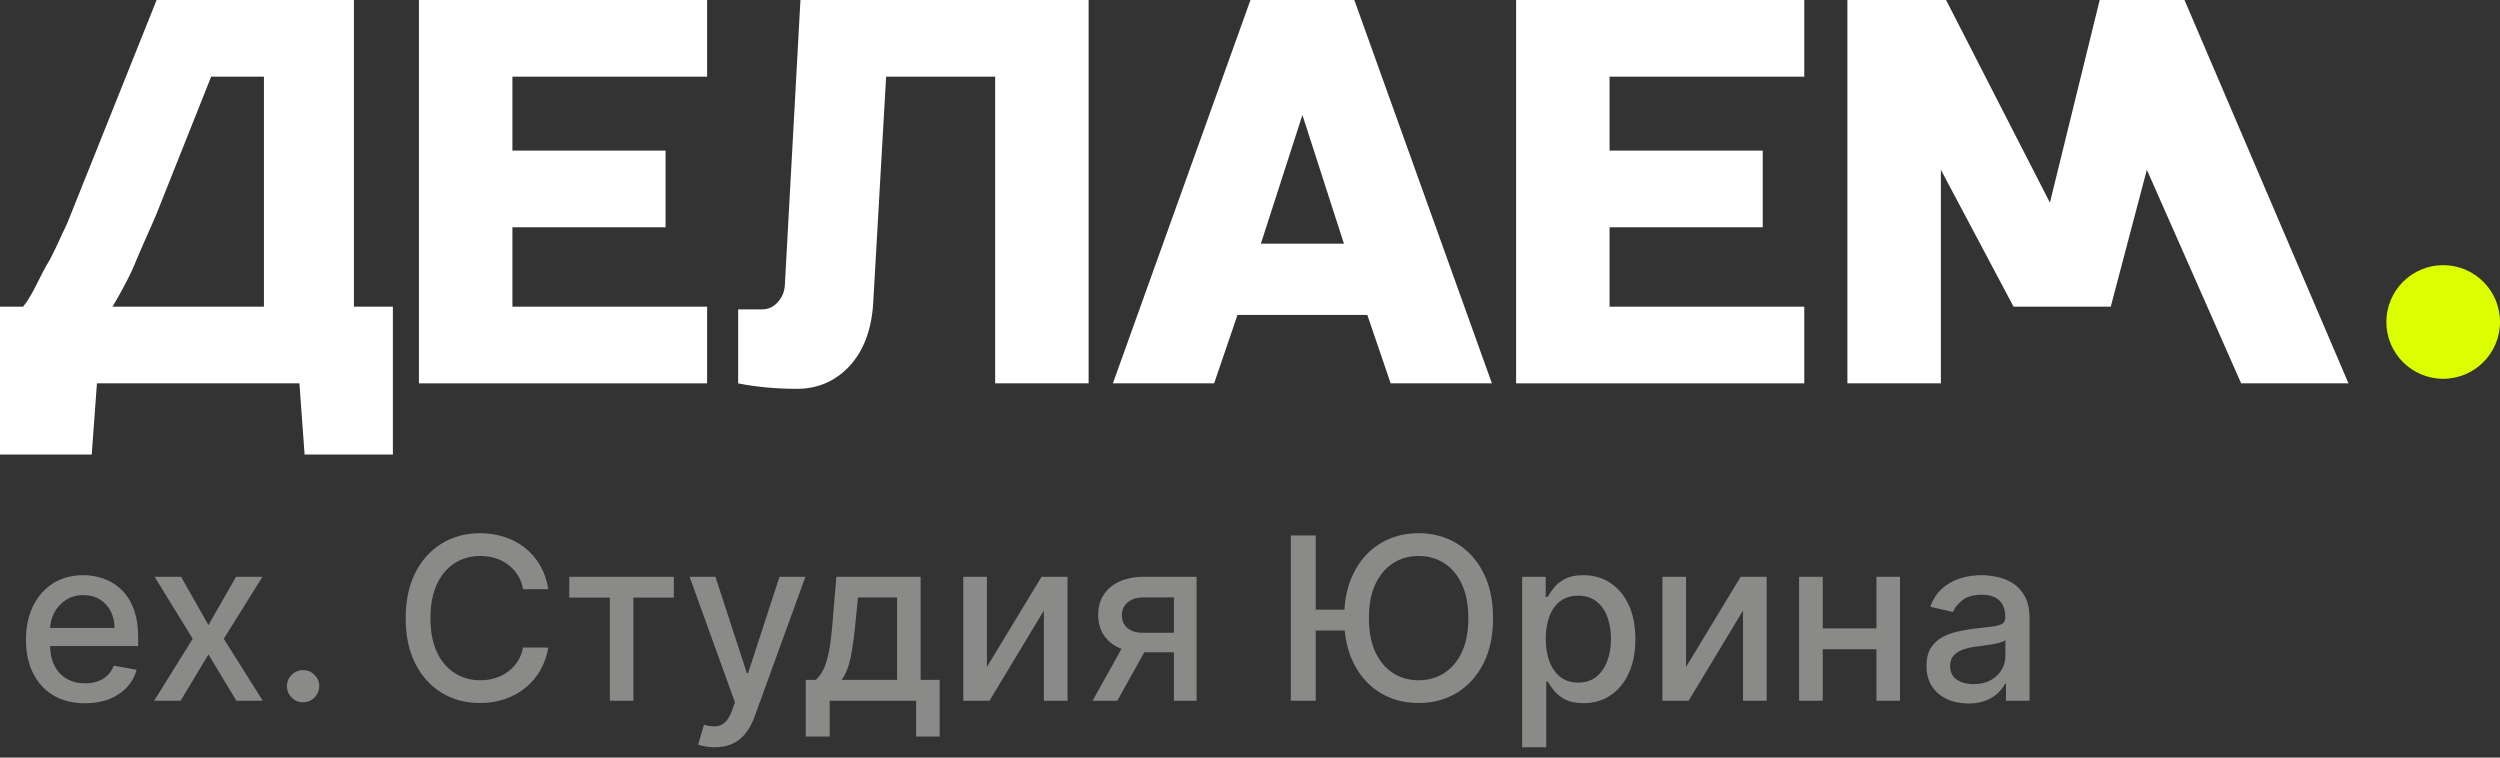 <svg width="132" height="40" viewBox="0 0 132 40" fill="none" xmlns="http://www.w3.org/2000/svg">
<rect x="0" y="0" width="132" height="40" fill="#333333" stroke="none"/>
<path d="M8.27 0H18.687V16.193H20.744V24H16.083L15.809 20.241H5.118L4.843 24H0V16.193H1.219C1.749 15.557 2.106 14.545 2.641 13.697C3.06 12.883 3.173 12.561 3.54 11.812L8.27 0ZM13.936 16.193V4.048H11.149L8.27 11.277C7.785 12.423 7.548 12.886 7.055 14.082C6.854 14.583 6.194 15.788 5.938 16.193H13.936Z" fill="white"/>
<path d="M37.335 20.241H22.12V0H37.335V4.048H27.055V7.952H35.142V12H27.055V16.193H37.335V20.241Z" fill="white"/>
<path d="M46.102 16.048C46.01 17.436 45.59 18.535 44.841 19.345C44.091 20.135 43.169 20.53 42.072 20.53C40.975 20.53 39.943 20.434 38.974 20.241V16.337H40.208C40.555 16.337 40.838 16.212 41.058 15.961C41.295 15.711 41.423 15.402 41.441 15.036L42.264 0H57.479V20.241H52.544V4.048H46.787L46.102 16.048Z" fill="white"/>
<path d="M64.106 20.241H58.761L66.025 0H71.508L78.773 20.241H73.427L72.194 16.627H65.34L64.106 20.241ZM66.574 12.867H70.96L68.767 6.072L66.574 12.867Z" fill="white"/>
<path d="M95.265 20.241H80.051V0H95.265V4.048H84.985V7.952H93.072V12H84.985V16.193H95.265V20.241Z" fill="white"/>
<path d="M113.354 8.964L111.447 16.193H106.316L102.478 8.964V20.241H97.543V0H102.752L108.235 10.699L110.864 0H115.341L124 20.241H118.333L113.354 8.964Z" fill="white"/>
<circle cx="129" cy="17" r="3" fill="#DBFF00"/>
<path d="M4.486 37.132C3.841 37.132 3.286 36.994 2.82 36.719C2.357 36.44 1.999 36.05 1.746 35.547C1.496 35.041 1.371 34.449 1.371 33.77C1.371 33.099 1.496 32.508 1.746 31.997C1.999 31.486 2.351 31.087 2.803 30.8C3.257 30.513 3.789 30.369 4.397 30.369C4.766 30.369 5.124 30.43 5.471 30.553C5.817 30.675 6.128 30.866 6.404 31.128C6.679 31.389 6.897 31.729 7.056 32.146C7.215 32.561 7.294 33.065 7.294 33.659V34.111H2.091V33.156H6.046C6.046 32.821 5.978 32.524 5.841 32.266C5.705 32.004 5.513 31.798 5.266 31.648C5.022 31.497 4.735 31.422 4.405 31.422C4.047 31.422 3.735 31.51 3.468 31.686C3.203 31.859 2.999 32.087 2.854 32.368C2.712 32.646 2.641 32.949 2.641 33.276V34.021C2.641 34.459 2.718 34.831 2.871 35.138C3.027 35.445 3.245 35.679 3.523 35.841C3.801 36 4.127 36.08 4.499 36.08C4.74 36.08 4.961 36.045 5.159 35.977C5.358 35.906 5.53 35.801 5.675 35.662C5.82 35.523 5.931 35.351 6.007 35.146L7.213 35.364C7.117 35.719 6.944 36.03 6.694 36.297C6.446 36.561 6.135 36.767 5.76 36.915C5.388 37.06 4.963 37.132 4.486 37.132ZM9.561 30.454L11.006 33.003L12.463 30.454H13.857L11.816 33.727L13.874 37H12.48L11.006 34.554L9.536 37H8.138L10.175 33.727L8.164 30.454H9.561ZM16.005 37.081C15.772 37.081 15.571 36.999 15.404 36.834C15.236 36.666 15.152 36.465 15.152 36.229C15.152 35.996 15.236 35.797 15.404 35.632C15.571 35.465 15.772 35.381 16.005 35.381C16.238 35.381 16.438 35.465 16.605 35.632C16.773 35.797 16.857 35.996 16.857 36.229C16.857 36.385 16.817 36.528 16.738 36.659C16.661 36.787 16.559 36.889 16.431 36.966C16.303 37.043 16.161 37.081 16.005 37.081ZM28.95 31.111H27.62C27.569 30.827 27.474 30.577 27.334 30.361C27.195 30.145 27.025 29.962 26.823 29.811C26.621 29.66 26.396 29.547 26.146 29.47C25.898 29.393 25.636 29.355 25.357 29.355C24.854 29.355 24.404 29.482 24.006 29.734C23.611 29.987 23.299 30.358 23.069 30.847C22.842 31.335 22.728 31.932 22.728 32.636C22.728 33.347 22.842 33.946 23.069 34.435C23.299 34.923 23.613 35.293 24.011 35.543C24.408 35.793 24.856 35.918 25.353 35.918C25.629 35.918 25.89 35.881 26.137 35.807C26.387 35.73 26.613 35.618 26.815 35.47C27.016 35.322 27.187 35.142 27.326 34.929C27.468 34.713 27.566 34.466 27.62 34.188L28.95 34.192C28.879 34.621 28.741 35.016 28.536 35.376C28.334 35.734 28.075 36.044 27.756 36.305C27.441 36.564 27.08 36.764 26.674 36.906C26.268 37.048 25.825 37.119 25.345 37.119C24.589 37.119 23.916 36.94 23.325 36.582C22.734 36.222 22.268 35.706 21.927 35.035C21.589 34.365 21.42 33.565 21.42 32.636C21.42 31.704 21.59 30.905 21.931 30.237C22.272 29.567 22.738 29.053 23.329 28.695C23.92 28.334 24.592 28.153 25.345 28.153C25.808 28.153 26.239 28.22 26.64 28.354C27.043 28.484 27.405 28.678 27.727 28.933C28.048 29.186 28.313 29.496 28.523 29.862C28.734 30.226 28.876 30.642 28.95 31.111ZM30.056 31.554V30.454H35.579V31.554H33.444V37H32.2V31.554H30.056ZM37.732 39.455C37.542 39.455 37.369 39.439 37.212 39.408C37.056 39.379 36.94 39.348 36.863 39.314L37.17 38.27C37.403 38.332 37.61 38.359 37.792 38.351C37.974 38.342 38.134 38.274 38.273 38.146C38.416 38.019 38.541 37.81 38.648 37.52L38.806 37.085L36.411 30.454H37.775L39.432 35.534H39.501L41.158 30.454H42.526L39.829 37.874C39.704 38.215 39.545 38.503 39.352 38.739C39.158 38.977 38.928 39.156 38.661 39.276C38.394 39.395 38.084 39.455 37.732 39.455ZM42.545 38.888V35.896H43.078C43.215 35.771 43.33 35.622 43.423 35.449C43.52 35.276 43.601 35.07 43.666 34.831C43.734 34.592 43.791 34.314 43.837 33.996C43.882 33.675 43.922 33.308 43.956 32.896L44.16 30.454H48.609V35.896H49.615V38.888H48.371V37H43.807V38.888H42.545ZM44.442 35.896H47.365V31.546H45.303L45.166 32.896C45.101 33.584 45.019 34.18 44.919 34.686C44.82 35.189 44.66 35.592 44.442 35.896ZM52.109 35.215L54.994 30.454H56.366V37H55.117V32.236L52.245 37H50.86V30.454H52.109V35.215ZM61.983 37V31.541H60.414C60.042 31.541 59.752 31.628 59.545 31.801C59.338 31.974 59.234 32.202 59.234 32.483C59.234 32.761 59.329 32.986 59.52 33.156C59.713 33.324 59.983 33.408 60.329 33.408H62.353V34.439H60.329C59.846 34.439 59.429 34.359 59.076 34.2C58.727 34.038 58.457 33.81 58.267 33.514C58.079 33.219 57.985 32.869 57.985 32.466C57.985 32.054 58.082 31.699 58.275 31.401C58.471 31.099 58.751 30.866 59.115 30.702C59.481 30.537 59.914 30.454 60.414 30.454H63.18V37H61.983ZM57.687 37L59.532 33.693H60.836L58.991 37H57.687ZM69.471 28.273V37H68.154V28.273H69.471ZM71.367 32.189V33.293H68.661V32.189H71.367ZM78.833 32.636C78.833 33.568 78.663 34.369 78.322 35.04C77.981 35.707 77.513 36.222 76.92 36.582C76.329 36.94 75.657 37.119 74.904 37.119C74.148 37.119 73.474 36.94 72.88 36.582C72.289 36.222 71.823 35.706 71.482 35.035C71.141 34.365 70.971 33.565 70.971 32.636C70.971 31.704 71.141 30.905 71.482 30.237C71.823 29.567 72.289 29.053 72.88 28.695C73.474 28.334 74.148 28.153 74.904 28.153C75.657 28.153 76.329 28.334 76.92 28.695C77.513 29.053 77.981 29.567 78.322 30.237C78.663 30.905 78.833 31.704 78.833 32.636ZM77.529 32.636C77.529 31.926 77.414 31.328 77.184 30.842C76.957 30.354 76.644 29.984 76.246 29.734C75.852 29.482 75.404 29.355 74.904 29.355C74.401 29.355 73.952 29.482 73.558 29.734C73.163 29.984 72.85 30.354 72.62 30.842C72.393 31.328 72.279 31.926 72.279 32.636C72.279 33.347 72.393 33.946 72.62 34.435C72.85 34.92 73.163 35.29 73.558 35.543C73.952 35.793 74.401 35.918 74.904 35.918C75.404 35.918 75.852 35.793 76.246 35.543C76.644 35.29 76.957 34.92 77.184 34.435C77.414 33.946 77.529 33.347 77.529 32.636ZM80.368 39.455V30.454H81.613V31.516H81.719C81.793 31.379 81.9 31.222 82.039 31.043C82.178 30.864 82.371 30.707 82.618 30.574C82.865 30.438 83.192 30.369 83.598 30.369C84.127 30.369 84.598 30.503 85.013 30.77C85.428 31.037 85.753 31.422 85.989 31.925C86.228 32.428 86.347 33.033 86.347 33.74C86.347 34.447 86.229 35.054 85.993 35.56C85.757 36.062 85.434 36.45 85.022 36.723C84.61 36.993 84.14 37.128 83.611 37.128C83.213 37.128 82.888 37.061 82.635 36.928C82.385 36.794 82.189 36.638 82.047 36.459C81.905 36.28 81.796 36.121 81.719 35.981H81.642V39.455H80.368ZM81.617 33.727C81.617 34.188 81.684 34.591 81.817 34.938C81.951 35.284 82.144 35.555 82.397 35.751C82.65 35.945 82.959 36.041 83.326 36.041C83.706 36.041 84.025 35.94 84.28 35.739C84.536 35.534 84.729 35.257 84.86 34.908C84.993 34.558 85.06 34.165 85.06 33.727C85.06 33.295 84.995 32.908 84.864 32.564C84.736 32.22 84.543 31.949 84.284 31.75C84.029 31.551 83.709 31.452 83.326 31.452C82.956 31.452 82.644 31.547 82.388 31.737C82.135 31.928 81.944 32.193 81.813 32.534C81.682 32.875 81.617 33.273 81.617 33.727ZM89.023 35.215L91.908 30.454H93.28V37H92.032V32.236L89.159 37H87.775V30.454H89.023V35.215ZM99.429 33.178V34.281H95.884V33.178H99.429ZM96.242 30.454V37H94.993V30.454H96.242ZM100.32 30.454V37H99.076V30.454H100.32ZM103.929 37.145C103.515 37.145 103.14 37.068 102.804 36.915C102.469 36.758 102.203 36.533 102.007 36.237C101.814 35.942 101.718 35.58 101.718 35.151C101.718 34.781 101.789 34.477 101.931 34.239C102.073 34 102.265 33.811 102.506 33.672C102.748 33.533 103.017 33.428 103.316 33.356C103.614 33.285 103.918 33.231 104.228 33.195C104.62 33.149 104.938 33.112 105.182 33.084C105.426 33.053 105.604 33.003 105.715 32.935C105.826 32.867 105.881 32.756 105.881 32.602V32.572C105.881 32.2 105.776 31.912 105.566 31.707C105.358 31.503 105.049 31.401 104.637 31.401C104.208 31.401 103.87 31.496 103.623 31.686C103.378 31.874 103.209 32.082 103.115 32.312L101.918 32.04C102.06 31.642 102.267 31.321 102.54 31.077C102.816 30.829 103.132 30.651 103.49 30.54C103.848 30.426 104.225 30.369 104.62 30.369C104.881 30.369 105.158 30.401 105.451 30.463C105.746 30.523 106.022 30.634 106.277 30.796C106.536 30.957 106.748 31.189 106.912 31.49C107.077 31.788 107.159 32.176 107.159 32.653V37H105.915V36.105H105.864C105.782 36.27 105.658 36.432 105.493 36.591C105.328 36.75 105.117 36.882 104.858 36.987C104.6 37.092 104.29 37.145 103.929 37.145ZM104.206 36.122C104.559 36.122 104.86 36.053 105.11 35.913C105.363 35.774 105.554 35.592 105.685 35.368C105.819 35.141 105.885 34.898 105.885 34.639V33.795C105.84 33.841 105.752 33.883 105.621 33.923C105.493 33.96 105.347 33.993 105.182 34.021C105.017 34.047 104.857 34.071 104.701 34.094C104.544 34.114 104.414 34.131 104.309 34.145C104.061 34.176 103.836 34.229 103.631 34.303C103.429 34.376 103.267 34.483 103.145 34.622C103.026 34.758 102.966 34.94 102.966 35.168C102.966 35.483 103.083 35.722 103.316 35.883C103.549 36.043 103.846 36.122 104.206 36.122Z" fill="#8A8A88"/>
</svg>
